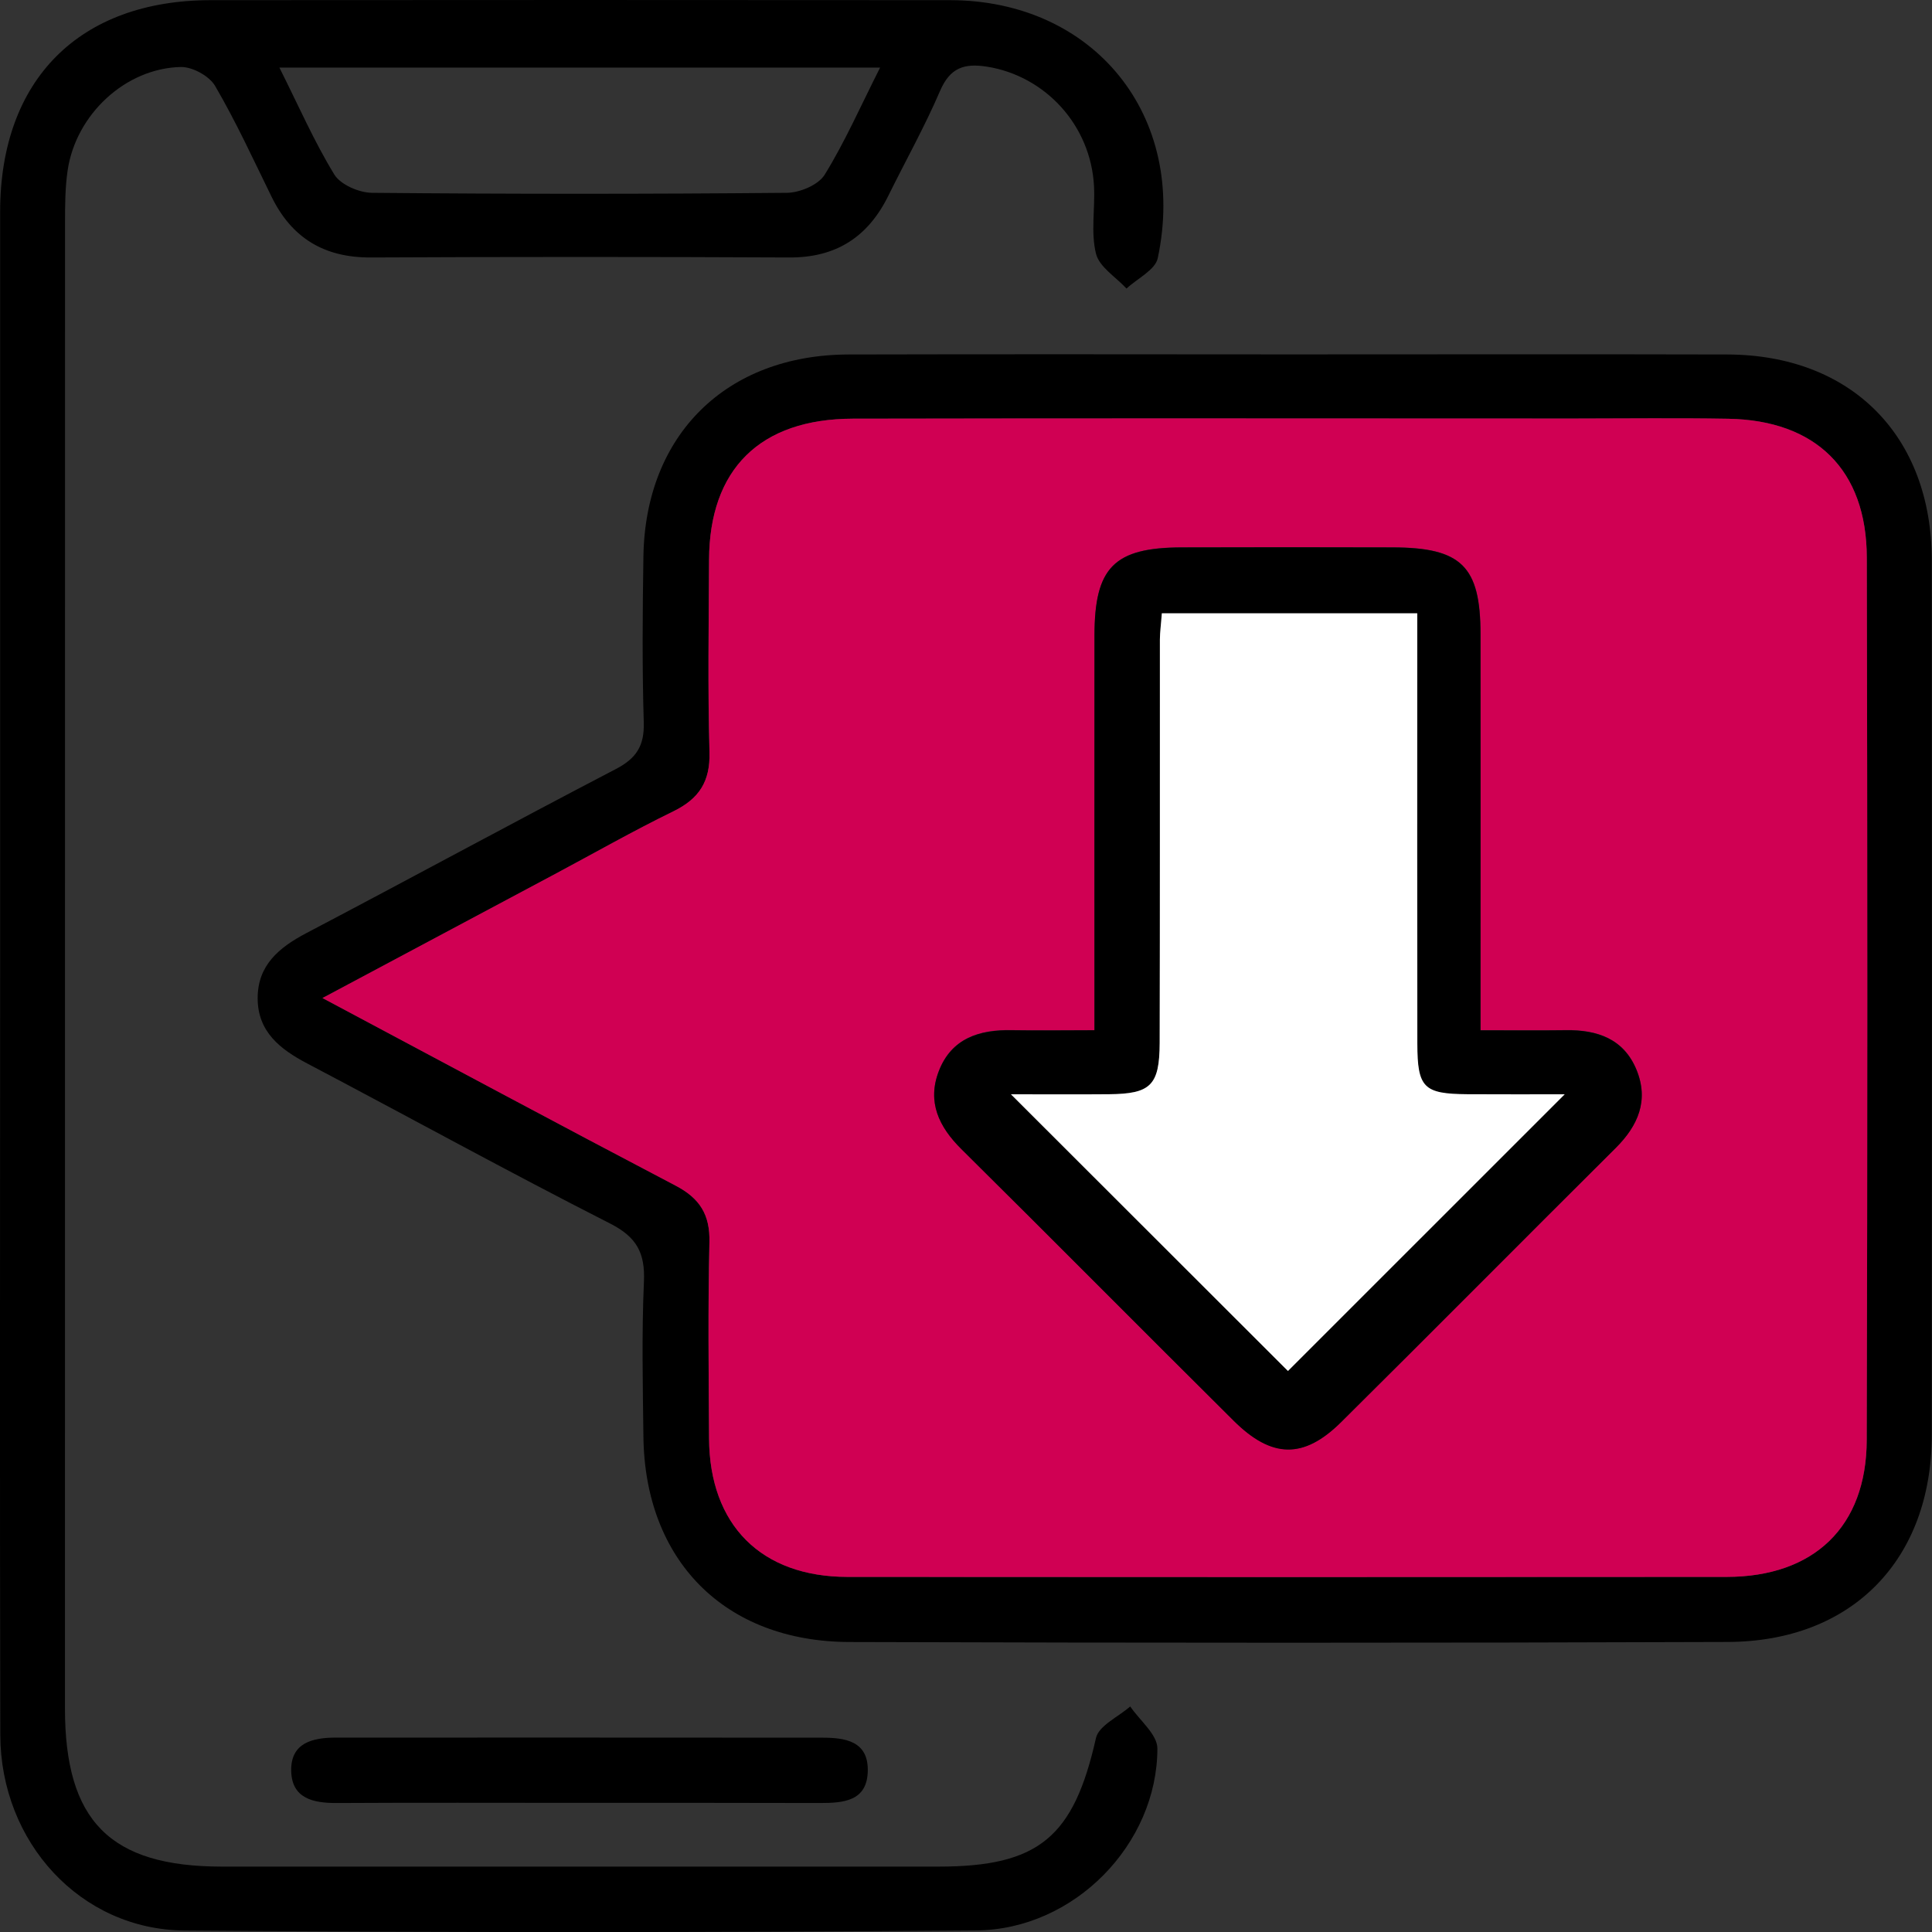 <svg width="71" height="71" viewBox="0 0 71 71" fill="none" xmlns="http://www.w3.org/2000/svg">
<rect x="0" y="0" width="71" height="71" fill="#333333" stroke="none"/>
<g clip-path="url(#clip0_32_108)">
<path d="M0.005 35.352C0.005 26.162 0.003 16.972 0.005 7.779C0.008 2.928 2.917 0.009 7.747 0.006C16.804 0 25.857 -0.003 34.911 0.006C40.204 0.011 43.654 4.261 42.547 9.487C42.456 9.919 41.796 10.235 41.399 10.604C41.008 10.18 40.395 9.811 40.276 9.318C40.082 8.533 40.248 7.665 40.204 6.837C40.085 4.602 38.416 2.795 36.278 2.451C35.429 2.315 34.911 2.492 34.545 3.344C33.982 4.655 33.28 5.908 32.648 7.189C31.905 8.7 30.735 9.47 29.013 9.462C23.886 9.437 18.759 9.437 13.629 9.462C11.918 9.47 10.723 8.752 9.977 7.225C9.308 5.858 8.671 4.469 7.905 3.158C7.692 2.792 7.071 2.454 6.644 2.462C4.608 2.509 2.795 4.203 2.487 6.252C2.393 6.886 2.39 7.541 2.39 8.187C2.387 26.384 2.387 44.581 2.387 62.778C2.387 66.922 4.043 68.594 8.152 68.597C16.928 68.599 25.707 68.599 34.484 68.597C38.188 68.597 39.458 67.507 40.276 63.873C40.379 63.415 41.1 63.094 41.535 62.711C41.885 63.227 42.533 63.74 42.533 64.255C42.533 67.762 39.486 70.912 35.878 70.942C26.179 71.022 16.476 71.022 6.777 70.945C2.956 70.914 0.022 67.701 0.011 63.756C-0.011 54.286 0.005 44.819 0.005 35.352ZM32.343 2.484C24.892 2.484 17.683 2.484 10.268 2.484C10.978 3.901 11.549 5.209 12.287 6.415C12.517 6.789 13.196 7.081 13.67 7.086C18.753 7.133 23.836 7.133 28.918 7.086C29.395 7.081 30.078 6.795 30.308 6.418C31.048 5.22 31.619 3.917 32.343 2.484Z" fill="black"/>
<path d="M47.4 13.024C52.757 13.024 58.114 13.013 63.472 13.027C68.03 13.038 70.989 16.012 70.992 20.592C71 31.304 71 42.016 70.992 52.728C70.989 57.313 68.072 60.324 63.497 60.341C52.735 60.38 41.976 60.377 31.215 60.343C26.631 60.33 23.694 57.347 23.645 52.781C23.622 50.887 23.581 48.991 23.664 47.103C23.711 46.05 23.403 45.462 22.419 44.963C18.678 43.061 15.001 41.035 11.286 39.08C10.29 38.556 9.472 37.913 9.469 36.691C9.464 35.474 10.254 34.819 11.261 34.29C15.057 32.297 18.825 30.245 22.63 28.263C23.387 27.869 23.683 27.409 23.658 26.55C23.597 24.521 23.614 22.486 23.645 20.456C23.711 15.976 26.695 13.038 31.187 13.027C36.594 13.013 41.998 13.021 47.4 13.024ZM11.851 36.677C16.352 39.075 20.578 41.345 24.828 43.571C25.716 44.037 26.096 44.636 26.071 45.651C26.015 48.051 26.043 50.455 26.057 52.858C26.074 56.041 27.967 57.948 31.148 57.951C41.915 57.962 52.682 57.959 63.449 57.951C66.663 57.948 68.593 56.108 68.602 52.919C68.629 42.108 68.626 31.299 68.604 20.487C68.596 17.268 66.733 15.441 63.505 15.389C61.611 15.358 59.717 15.38 57.821 15.38C48.994 15.38 40.168 15.369 31.342 15.386C27.926 15.394 26.071 17.243 26.057 20.576C26.046 22.932 26.01 25.288 26.074 27.645C26.104 28.723 25.694 29.353 24.745 29.816C23.253 30.545 21.806 31.368 20.342 32.15C17.583 33.622 14.821 35.094 11.851 36.677Z" fill="black"/>
<path d="M21.252 66.254C18.296 66.254 15.342 66.243 12.386 66.26C11.516 66.265 10.723 66.099 10.701 65.079C10.681 64.042 11.491 63.856 12.351 63.856C18.307 63.856 24.263 63.853 30.216 63.859C31.048 63.859 31.894 63.978 31.891 65.045C31.888 66.201 30.998 66.26 30.114 66.26C27.16 66.251 24.207 66.254 21.252 66.254Z" fill="black"/>
<path d="M11.851 36.677C14.821 35.094 17.583 33.622 20.342 32.15C21.809 31.368 23.253 30.545 24.745 29.816C25.691 29.353 26.101 28.723 26.073 27.645C26.007 25.291 26.046 22.932 26.057 20.576C26.071 17.244 27.926 15.394 31.342 15.386C40.168 15.367 48.994 15.381 57.82 15.381C59.714 15.381 61.611 15.356 63.505 15.389C66.733 15.444 68.596 17.271 68.604 20.487C68.629 31.299 68.632 42.108 68.601 52.92C68.593 56.105 66.663 57.948 63.449 57.951C52.682 57.959 41.915 57.959 31.148 57.951C27.967 57.948 26.076 56.041 26.057 52.859C26.043 50.455 26.015 48.054 26.071 45.651C26.096 44.636 25.716 44.037 24.828 43.572C20.58 41.345 16.355 39.075 11.851 36.677ZM40.221 37.861C39.112 37.861 38.152 37.877 37.193 37.855C35.989 37.827 34.963 38.155 34.5 39.366C34.071 40.489 34.503 41.404 35.332 42.224C38.679 45.537 41.993 48.883 45.334 52.202C46.737 53.596 47.91 53.621 49.283 52.263C52.66 48.916 56.007 45.537 59.379 42.183C60.205 41.359 60.602 40.428 60.141 39.308C59.673 38.174 58.702 37.839 57.549 37.855C56.548 37.872 55.544 37.858 54.41 37.858C54.41 37.17 54.41 36.674 54.41 36.175C54.41 31.881 54.413 27.59 54.41 23.295C54.407 20.806 53.711 20.121 51.179 20.113C48.595 20.107 46.008 20.105 43.423 20.113C40.942 20.121 40.226 20.85 40.224 23.348C40.221 28.105 40.221 32.857 40.221 37.861Z" fill="#D00053"/>
<path d="M40.221 37.861C40.221 32.857 40.218 28.105 40.221 23.354C40.224 20.856 40.939 20.127 43.421 20.118C46.005 20.11 48.592 20.11 51.177 20.118C53.708 20.124 54.404 20.811 54.407 23.301C54.413 27.595 54.407 31.887 54.407 36.181C54.407 36.677 54.407 37.176 54.407 37.864C55.541 37.864 56.542 37.874 57.546 37.861C58.699 37.844 59.67 38.177 60.139 39.313C60.599 40.433 60.205 41.365 59.376 42.188C56.004 45.543 52.657 48.919 49.28 52.268C47.907 53.626 46.732 53.602 45.331 52.207C41.99 48.889 38.676 45.543 35.33 42.23C34.5 41.409 34.068 40.494 34.498 39.372C34.961 38.16 35.987 37.836 37.19 37.861C38.152 37.877 39.114 37.861 40.221 37.861ZM42.697 22.538C42.666 22.949 42.628 23.226 42.628 23.5C42.622 28.443 42.633 33.386 42.619 38.329C42.614 39.893 42.289 40.203 40.762 40.214C39.533 40.225 38.305 40.217 37.154 40.217C40.623 43.682 44.061 47.117 47.333 50.386C50.625 47.095 54.063 43.657 57.504 40.217C56.395 40.217 55.164 40.225 53.933 40.214C52.322 40.2 52.092 39.981 52.089 38.354C52.081 33.597 52.086 28.837 52.086 24.08C52.086 23.586 52.086 23.096 52.086 22.541C48.881 22.538 45.85 22.538 42.697 22.538Z" fill="black"/>
<path d="M42.697 22.539C45.85 22.539 48.881 22.539 52.083 22.539C52.083 23.093 52.083 23.587 52.083 24.077C52.083 28.834 52.078 33.594 52.086 38.352C52.089 39.979 52.319 40.201 53.93 40.212C55.161 40.22 56.392 40.214 57.502 40.214C54.063 43.655 50.622 47.092 47.331 50.383C44.059 47.114 40.62 43.68 37.151 40.214C38.299 40.214 39.53 40.223 40.759 40.212C42.287 40.198 42.611 39.887 42.617 38.327C42.63 33.384 42.622 28.441 42.625 23.498C42.628 23.223 42.667 22.949 42.697 22.539Z" fill="white"/>
</g>
<defs>
<clipPath id="clip0_32_108">
<rect width="71" height="71" fill="white"/>
</clipPath>
</defs>
</svg>
